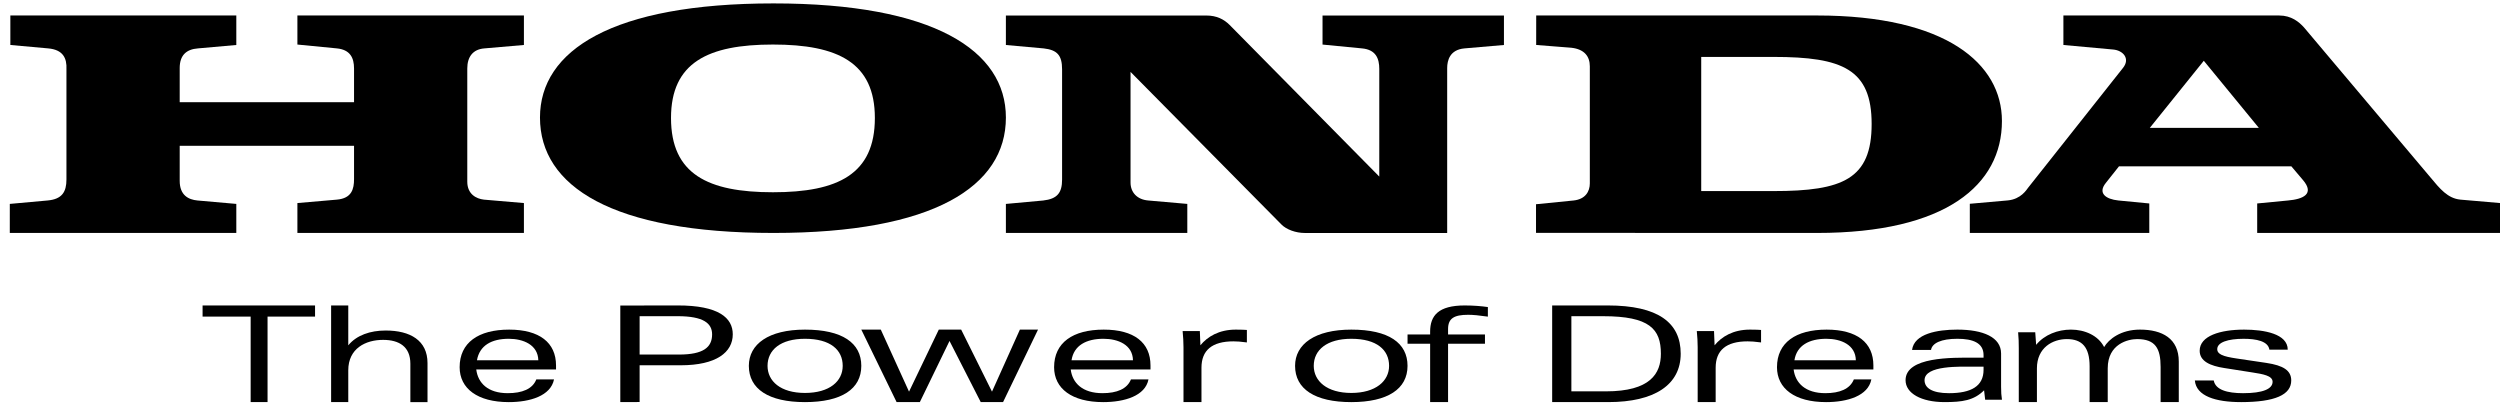 <svg width="242" height="39" viewBox="0 0 242 39" fill="none" xmlns="http://www.w3.org/2000/svg">
<path fill-rule="evenodd" clip-rule="evenodd" d="M19.61 29.567V30.646H24.263V38.923H25.899V30.646H30.497V29.567H19.61Z" fill="black"/>
<path fill-rule="evenodd" clip-rule="evenodd" d="M39.723 38.924H41.383V35.145C41.383 32.955 39.713 31.994 37.333 31.994C35.834 31.994 34.513 32.45 33.713 33.428V29.568H32.052V38.923H33.713V35.843C33.713 33.733 35.383 32.9 37.084 32.9C38.653 32.9 39.723 33.569 39.723 35.207L39.723 38.924Z" fill="black"/>
<path fill-rule="evenodd" clip-rule="evenodd" d="M46.169 34.875C46.422 33.433 47.591 32.794 49.247 32.794C50.65 32.794 52.071 33.372 52.11 34.875H46.169ZM53.824 35.376C53.824 33.156 52.208 31.907 49.285 31.907C46.295 31.907 44.493 33.177 44.493 35.545C44.493 37.612 46.228 38.924 49.247 38.924C51.312 38.924 53.307 38.322 53.63 36.727H51.915C51.554 37.652 50.551 38.059 49.149 38.059C47.239 38.059 46.266 37.089 46.101 35.763H53.824L53.824 35.376Z" fill="black"/>
<path fill-rule="evenodd" clip-rule="evenodd" d="M119.398 33.043C119.714 33.043 120.112 33.066 120.698 33.148V31.94C120.459 31.924 120.217 31.906 119.629 31.906C117.982 31.906 116.88 32.596 116.199 33.424L116.145 32.046H114.478C114.53 32.596 114.562 33.083 114.562 33.61V38.923H116.302V35.598C116.302 33.911 117.32 33.043 119.398 33.043L119.398 33.043Z" fill="black"/>
<path fill-rule="evenodd" clip-rule="evenodd" d="M169.168 33.043C169.485 33.043 169.883 33.066 170.471 33.148V31.94C170.23 31.924 169.99 31.906 169.4 31.906C167.753 31.906 166.652 32.596 165.972 33.424L165.918 32.046H164.25C164.304 32.596 164.335 33.083 164.335 33.61V38.923H166.076V35.598C166.076 33.911 167.093 33.043 169.168 33.043L169.168 33.043Z" fill="black"/>
<path fill-rule="evenodd" clip-rule="evenodd" d="M87.994 37.912L85.261 31.906H83.374L86.791 38.923H89.041L91.913 33.005L94.935 38.923H97.096L100.481 31.906H98.725L96.025 37.912L93.041 31.906H90.875L87.994 37.912Z" fill="black"/>
<path fill-rule="evenodd" clip-rule="evenodd" d="M65.728 34.321H61.915V30.607H65.597C68.095 30.607 68.932 31.297 68.932 32.369C68.932 33.62 68.084 34.321 65.728 34.321L65.728 34.321ZM65.586 29.567L60.045 29.576V38.923L61.915 38.916V35.359H65.89C69.346 35.359 70.932 34.099 70.932 32.362C70.932 30.779 69.584 29.56 65.586 29.567H65.586Z" fill="black"/>
<path fill-rule="evenodd" clip-rule="evenodd" d="M77.921 38.037C75.554 38.037 74.298 36.896 74.298 35.415C74.298 33.873 75.554 32.794 77.921 32.794C80.391 32.794 81.574 33.873 81.574 35.415C81.574 36.896 80.308 38.037 77.921 38.037ZM77.921 31.907C74.402 31.907 72.488 33.31 72.488 35.415C72.488 37.652 74.402 38.924 77.921 38.924C81.471 38.924 83.374 37.652 83.374 35.415C83.374 33.202 81.542 31.907 77.921 31.907Z" fill="black"/>
<path fill-rule="evenodd" clip-rule="evenodd" d="M103.724 34.875C103.948 33.433 105.157 32.794 106.814 32.794C108.228 32.794 109.642 33.372 109.672 34.875H103.724ZM111.368 35.376C111.368 33.156 109.77 31.907 106.844 31.907C103.841 31.907 102.037 33.177 102.037 35.545C102.037 37.612 103.763 38.924 106.786 38.924C108.862 38.924 110.861 38.322 111.173 36.727H109.476C109.106 37.652 108.112 38.059 106.717 38.059C104.796 38.059 103.812 37.089 103.646 35.763H111.368L111.368 35.376Z" fill="black"/>
<path fill-rule="evenodd" clip-rule="evenodd" d="M173.7 34.875C173.926 33.433 175.133 32.794 176.791 32.794C178.203 32.794 179.617 33.372 179.646 34.875H173.7ZM181.344 35.376C181.344 33.156 179.746 31.907 176.819 31.907C173.818 31.907 172.012 33.177 172.012 35.545C172.012 37.612 173.739 38.924 176.761 38.924C178.838 38.924 180.837 38.322 181.147 36.727H179.453C179.081 37.652 178.087 38.059 176.692 38.059C174.772 38.059 173.789 37.089 173.623 35.763H181.343L181.344 35.376Z" fill="black"/>
<path fill-rule="evenodd" clip-rule="evenodd" d="M142.117 30.472C142.584 30.472 143.177 30.527 144.026 30.65V29.723C143.441 29.639 142.671 29.568 141.782 29.568C139.241 29.568 138.437 30.548 138.437 32.107V32.377H136.25V33.272H138.437V38.923H140.173V33.272H143.745V32.377H140.173V31.851C140.173 30.818 140.756 30.472 142.117 30.472V30.472Z" fill="black"/>
<path fill-rule="evenodd" clip-rule="evenodd" d="M130.807 38.037C128.445 38.037 127.171 36.887 127.171 35.415C127.171 33.873 128.445 32.794 130.807 32.794C133.273 32.794 134.464 33.873 134.464 35.415C134.464 36.887 133.169 38.037 130.807 38.037ZM130.807 31.907C127.294 31.907 125.363 33.31 125.363 35.415C125.363 37.652 127.274 38.924 130.807 38.924C134.329 38.924 136.249 37.652 136.249 35.415C136.249 33.202 134.433 31.907 130.807 31.907Z" fill="black"/>
<path fill-rule="evenodd" clip-rule="evenodd" d="M203.679 33.596C203.108 32.472 201.805 31.906 200.464 31.906C199.206 31.906 197.903 32.392 197.098 33.381L197.012 32.162H195.354C195.406 32.703 195.418 33.181 195.418 33.7V38.923H197.174V35.654C197.174 33.644 198.706 32.824 200.073 32.824C201.533 32.824 202.274 33.596 202.274 35.454V38.923H204.028V35.654C204.028 33.278 206.015 32.824 206.873 32.824C208.642 32.824 209.147 33.726 209.147 35.518V38.923H210.906V34.999C210.906 32.767 209.306 31.906 207.15 31.906C205.287 31.906 204.122 32.839 203.679 33.596L203.679 33.596Z" fill="black"/>
<path fill-rule="evenodd" clip-rule="evenodd" d="M216.922 38.924C220.223 38.924 221.792 38.216 221.792 36.827C221.792 35.856 221.018 35.377 219.389 35.13L216.488 34.699C215.198 34.506 214.629 34.297 214.629 33.796C214.629 33.14 215.653 32.795 217.179 32.795C218.418 32.795 219.555 33.024 219.678 33.85H221.453C221.453 32.308 219.159 31.907 217.229 31.907C214.931 31.907 212.929 32.508 212.929 33.951C212.929 34.976 213.959 35.416 215.299 35.623L218.045 36.055C219.037 36.21 219.987 36.364 219.987 36.956C219.987 37.652 219.037 38.06 217.128 38.06C215.579 38.06 214.455 37.73 214.289 36.827H212.461C212.595 38.346 214.474 38.923 216.922 38.923L216.922 38.924Z" fill="black"/>
<path fill-rule="evenodd" clip-rule="evenodd" d="M155.453 37.883H152.109V30.608H155.178C159.68 30.608 160.774 31.846 160.774 34.245C160.774 36.162 159.748 37.883 155.453 37.883H155.453ZM155.614 29.567H150.25V38.923H155.688C160.164 38.923 162.692 37.245 162.692 34.238C162.692 31.235 160.512 29.567 155.614 29.567Z" fill="black"/>
<path fill-rule="evenodd" clip-rule="evenodd" d="M192.008 35.801C192.008 37.381 190.806 38.06 188.667 38.06C186.995 38.06 186.296 37.536 186.296 36.804C186.296 35.338 189.785 35.493 191.098 35.493H192.008L192.008 35.801ZM193.705 37.443V34.219C193.705 32.637 191.956 31.906 189.471 31.906C187.518 31.906 185.293 32.307 185.087 33.873H186.923C187.026 33.217 187.905 32.794 189.471 32.794C190.993 32.794 192.008 33.202 192.008 34.374V34.621H191.014C189.011 34.621 184.458 34.513 184.458 36.804C184.458 38.075 185.985 38.923 188.218 38.923C189.95 38.923 191.068 38.77 192.059 37.782L192.164 38.693H193.79C193.729 38.322 193.705 37.937 193.705 37.443L193.705 37.443Z" fill="black"/>
<path fill-rule="evenodd" clip-rule="evenodd" d="M208.103 12.376L213.328 5.883L218.654 12.376H208.103ZM238.161 19.323C236.938 19.2 236.192 18.289 235.233 17.131L223.029 2.657C222.547 2.121 221.802 1.5 220.629 1.5H199.737V4.354L204.553 4.794C205.512 4.877 206.238 5.677 205.495 6.587L196.327 18.166C196.166 18.373 195.633 19.276 194.355 19.4L190.678 19.726V22.55H208.051V19.695L205.066 19.407C203.841 19.282 203.042 18.703 203.841 17.711L205.118 16.099H221.801L222.921 17.421C224.091 18.787 222.921 19.282 221.481 19.407L218.496 19.695V22.55H242V19.655L238.161 19.323Z" fill="black"/>
<path fill-rule="evenodd" clip-rule="evenodd" d="M171.686 18.496H164.678V5.51H171.686C178.372 5.51 181.175 6.709 181.175 12.003C181.175 17.339 178.372 18.496 171.686 18.496V18.496ZM175.891 1.499H148.705L148.702 4.353L152.106 4.622C153.383 4.766 153.895 5.47 153.895 6.42V17.752C153.895 18.539 153.465 19.282 152.331 19.406L148.686 19.77V22.542L175.891 22.55C188.397 22.55 193.787 17.876 193.787 11.714C193.787 6.173 188.397 1.499 175.891 1.499L175.891 1.499Z" fill="black"/>
<path fill-rule="evenodd" clip-rule="evenodd" d="M0.948 22.551H22.875V19.738L19.114 19.407C18.253 19.325 17.395 18.911 17.395 17.505V14.113H34.271V17.34C34.271 18.29 34.055 19.2 32.604 19.325L28.788 19.656V22.551H50.715V19.656L46.845 19.325C46.094 19.242 45.233 18.787 45.233 17.587V6.628C45.233 5.512 45.77 4.767 46.898 4.684L50.715 4.354V1.5H28.788V4.312L32.604 4.684C33.895 4.809 34.271 5.594 34.271 6.628V9.895H17.395V6.587C17.395 5.346 18.04 4.767 19.169 4.684L22.875 4.354V1.5H1.002V4.354L4.657 4.684C6.108 4.809 6.485 5.637 6.432 6.711V17.381C6.432 18.58 6.002 19.282 4.603 19.407L0.949 19.738L0.948 22.551Z" fill="black"/>
<path fill-rule="evenodd" clip-rule="evenodd" d="M74.82 18.61C68.532 18.61 64.954 16.864 64.954 11.42C64.954 6.058 68.532 4.311 74.82 4.311C81.109 4.311 84.687 6.058 84.687 11.42C84.687 16.864 81.109 18.61 74.82 18.61ZM74.873 0.33C59.263 0.33 52.27 4.88 52.27 11.38C52.27 18.041 59.263 22.55 74.873 22.55C90.379 22.55 97.371 18.041 97.371 11.38C97.371 4.88 90.378 0.33 74.873 0.33Z" fill="black"/>
<path fill-rule="evenodd" clip-rule="evenodd" d="M97.371 22.551H114.931V19.738L111.161 19.408C110.082 19.325 109.436 18.63 109.436 17.67V6.96L124.036 21.724C124.52 22.222 125.435 22.552 126.298 22.552H140.087V6.588C140.087 5.84 140.347 4.814 141.758 4.685L145.582 4.355V1.501H128.021V4.314L131.845 4.685C133.196 4.811 133.514 5.678 133.514 6.671V17.092L119.025 2.412C118.486 1.875 117.786 1.502 116.762 1.502H97.37V4.356L101.033 4.686C102.325 4.834 102.81 5.338 102.81 6.713V17.383C102.81 18.647 102.361 19.255 100.978 19.409L97.37 19.74L97.371 22.551Z" fill="black"/>
</svg>
